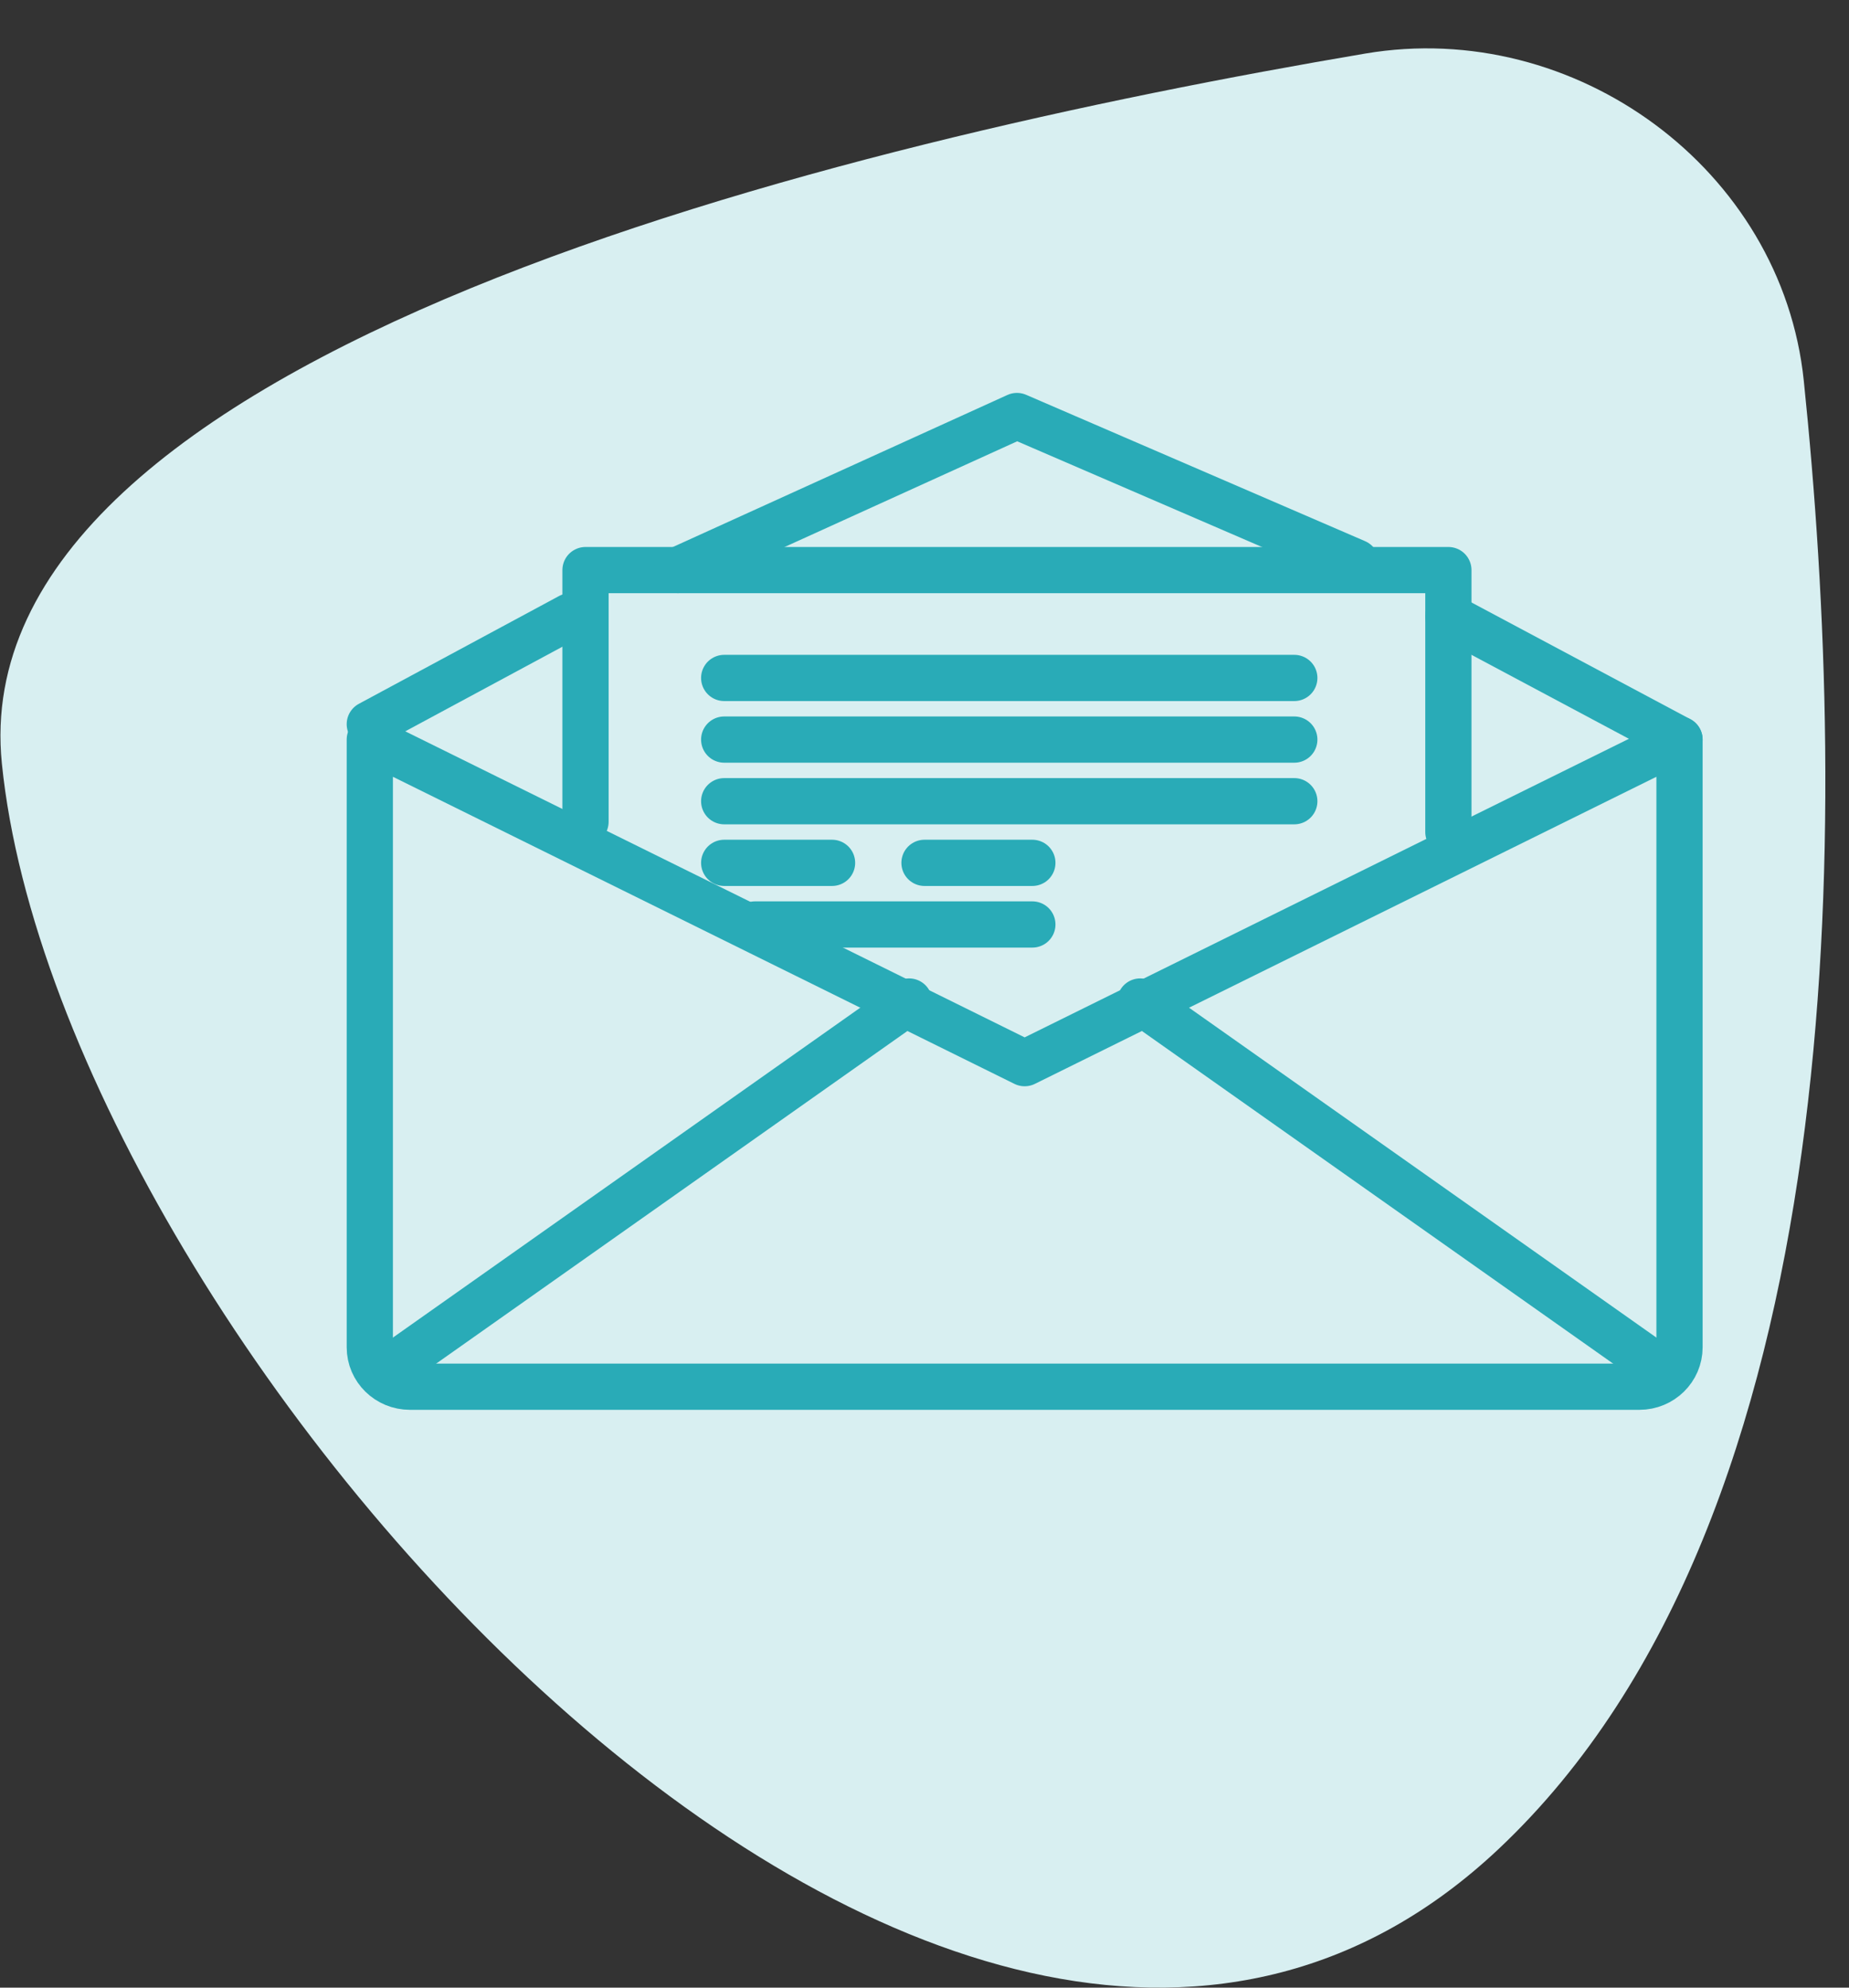 <?xml version="1.0" encoding="utf-8"?>
<svg width="120px" height="129px" viewBox="0 0 120 129" version="1.1" xmlns:xlink="http://www.w3.org/1999/xlink" xmlns="http://www.w3.org/2000/svg">
  <rect x="0" y="0" width="120" height="129" fill="#333333" stroke="none"/>
  <g id="Group-25">
    <path d="M88.605 3.476C54.477 9.257 -2.565 22.942 0.121 49.553C3.942 87.412 62.221 152.995 97.256 120.005C120.358 98.251 119.994 53.009 117.066 24.712C115.645 10.979 102.217 1.169 88.605 3.476Z" id="Path-2-Copy-4" fill="#D8EFF1" fill-rule="evenodd" stroke="none" />
    <g id="Group-12" transform="translate(24 27)">
      <g id="Group-11">
        <g id="Group-27">
          <path d="M85 21L85 60.442C85 61.855 83.833 63 82.394 63L2.606 63C1.167 63 0 61.855 0 60.442L0 21L42.5 42L85 21Z" id="Stroke-1" fill="none" fill-rule="evenodd" stroke="#29ABB7" stroke-width="3" stroke-linecap="round" stroke-linejoin="round" />
          <path d="M35 38L1 62" id="Stroke-3" fill="none" fill-rule="evenodd" stroke="#29ABB7" stroke-width="3" stroke-linecap="round" stroke-linejoin="round" />
          <path d="M50 38L84 62" id="Stroke-5" fill="none" fill-rule="evenodd" stroke="#29ABB7" stroke-width="3" stroke-linecap="round" stroke-linejoin="round" />
          <path d="M14 26.333L14 10L70 10L70 27" id="Stroke-7" fill="none" fill-rule="evenodd" stroke="#29ABB7" stroke-width="3" stroke-linecap="round" stroke-linejoin="round" />
          <path d="M23 17L60 17" id="Stroke-9" fill="none" fill-rule="evenodd" stroke="#29ABB7" stroke-width="3" stroke-linecap="round" stroke-linejoin="round" />
          <path d="M23 21L60 21" id="Stroke-11" fill="none" fill-rule="evenodd" stroke="#29ABB7" stroke-width="3" stroke-linecap="round" stroke-linejoin="round" />
          <path d="M23 25L60 25" id="Stroke-13" fill="none" fill-rule="evenodd" stroke="#29ABB7" stroke-width="3" stroke-linecap="round" stroke-linejoin="round" />
          <path d="M23 29L30 29" id="Stroke-15" fill="none" fill-rule="evenodd" stroke="#29ABB7" stroke-width="3" stroke-linecap="round" stroke-linejoin="round" />
          <path d="M25 33L43 33" id="Stroke-17" fill="none" fill-rule="evenodd" stroke="#29ABB7" stroke-width="3" stroke-linecap="round" stroke-linejoin="round" />
          <path d="M36 29L43 29" id="Stroke-19" fill="none" fill-rule="evenodd" stroke="#29ABB7" stroke-width="3" stroke-linecap="round" stroke-linejoin="round" />
          <path d="M0 20L13 13" id="Stroke-21" fill="none" fill-rule="evenodd" stroke="#29ABB7" stroke-width="3" stroke-linecap="round" stroke-linejoin="round" />
          <path d="M20 10L42 0L64 9.5" id="Stroke-23" fill="none" fill-rule="evenodd" stroke="#29ABB7" stroke-width="3" stroke-linecap="round" stroke-linejoin="round" />
          <path d="M70 13L85 21" id="Stroke-25" fill="none" fill-rule="evenodd" stroke="#29ABB7" stroke-width="3" stroke-linecap="round" stroke-linejoin="round" />
        </g>
      </g>
    </g>
  </g>
</svg>